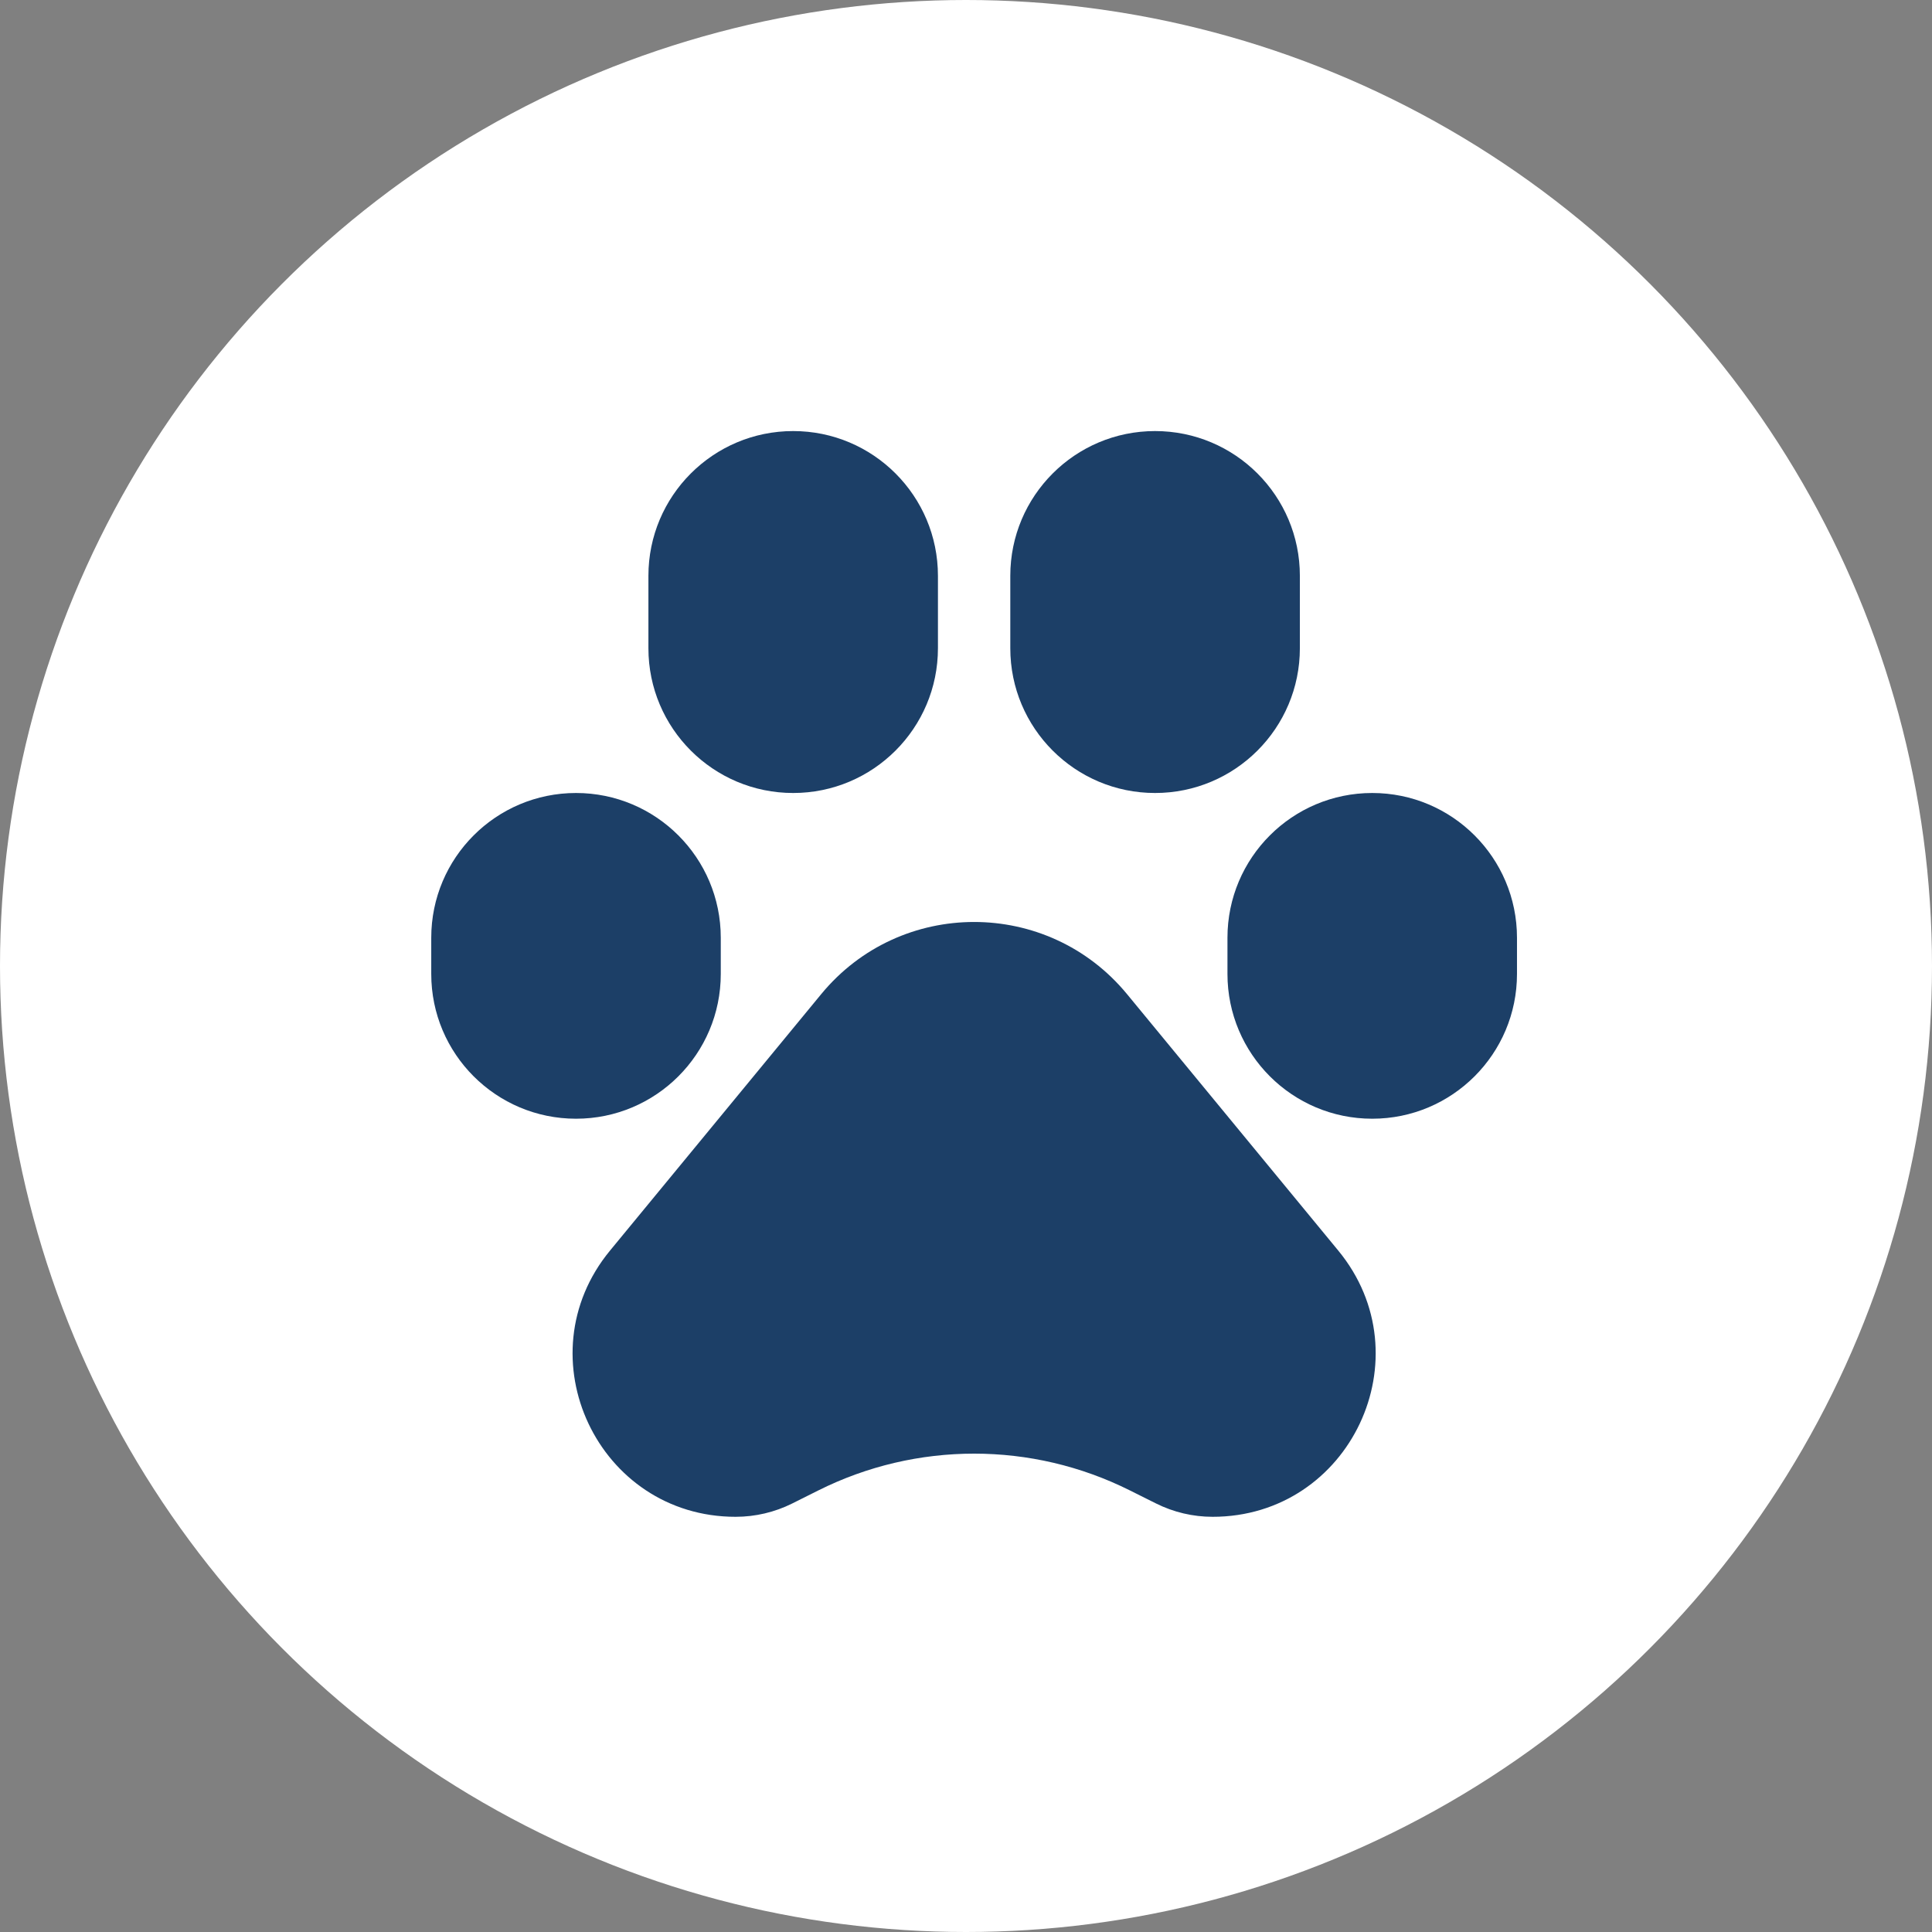 <svg width="42" height="42" viewBox="0 0 42 42" fill="none" xmlns="http://www.w3.org/2000/svg">
    <rect x="0" y="0" width="42" height="42" fill="#808080" stroke="none"/>
    <circle cx="21" cy="21" r="21" fill="white"/>
    <g clip-path="url(#clip0_3014_3317)">
    <path d="M17.243 9.371C15.505 9.371 14.096 10.78 14.096 12.518V14.092C14.096 15.83 15.505 17.239 17.243 17.239C18.981 17.239 20.39 15.83 20.39 14.092V12.518C20.39 10.78 18.981 9.371 17.243 9.371Z" fill="#1C3F67"/>
    <path d="M25.11 9.371C23.372 9.371 21.963 10.78 21.963 12.518V14.092C21.963 15.83 23.372 17.239 25.11 17.239C26.849 17.239 28.258 15.83 28.258 14.092V12.518C28.258 10.78 26.849 9.371 25.11 9.371Z" fill="#1C3F67"/>
    <path d="M12.522 17.239C10.784 17.239 9.375 18.648 9.375 20.386V21.173C9.375 22.911 10.784 24.32 12.522 24.32C14.26 24.32 15.669 22.911 15.669 21.173V20.386C15.669 18.648 14.26 17.239 12.522 17.239Z" fill="#1C3F67"/>
    <path d="M29.831 17.239C28.093 17.239 26.684 18.648 26.684 20.386V21.173C26.684 22.911 28.093 24.32 29.831 24.32C31.569 24.32 32.978 22.911 32.978 21.173V20.386C32.978 18.648 31.569 17.239 29.831 17.239Z" fill="#1C3F67"/>
    <path d="M24.501 21.612C22.778 19.52 19.575 19.52 17.852 21.612L13.261 27.187C11.36 29.495 13.002 32.974 15.992 32.974C16.419 32.974 16.841 32.875 17.223 32.684L17.789 32.401C19.922 31.334 22.432 31.334 24.564 32.401L25.131 32.684C25.513 32.875 25.934 32.974 26.361 32.974C29.352 32.974 30.993 29.495 29.093 27.187L24.501 21.612Z" fill="#1C3F67"/>
    </g>
    <defs>
    <clipPath id="clip0_3014_3317">
    <rect width="23.603" height="23.603" fill="white" transform="translate(9.375 9.371)"/>
    </clipPath>
    </defs>
    </svg>
    
